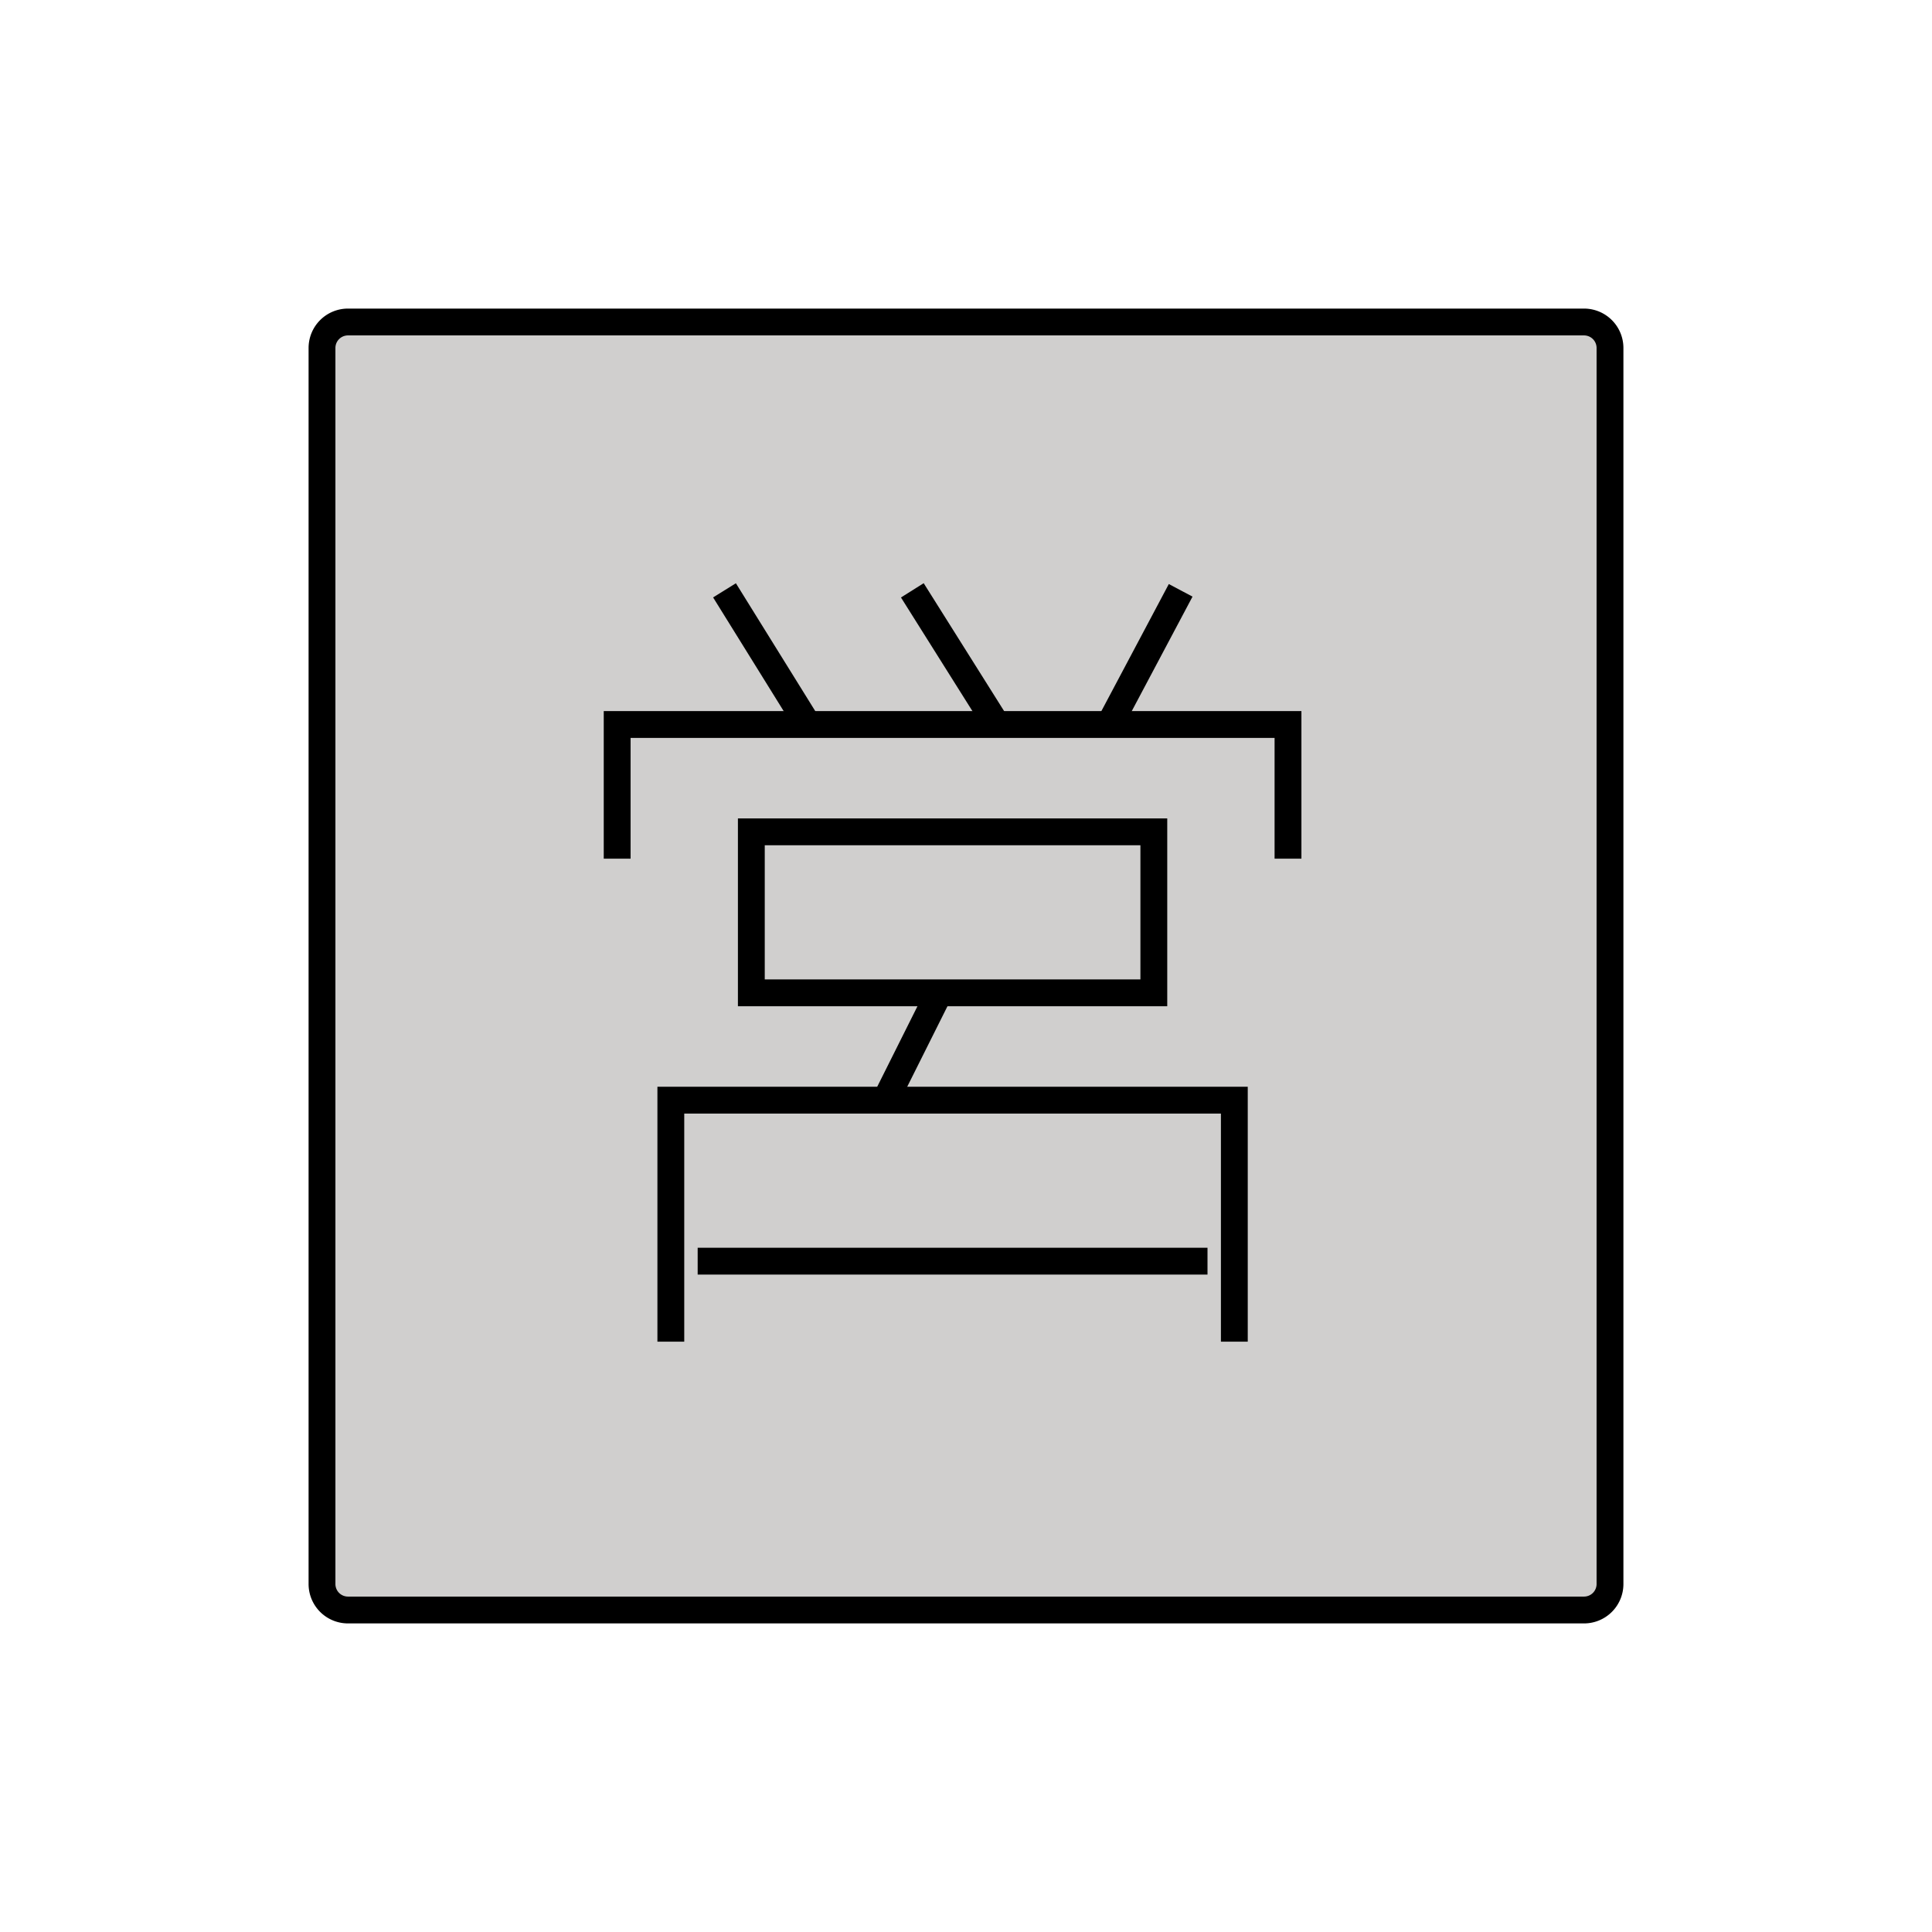 <svg id="emoji" viewBox="0 0 72 72" xmlns="http://www.w3.org/2000/svg" width="64" height="64">
  <g id="color">
    <g id="color-2">
      <path fill="#d0cfce" d="M59.035,60h-46.07A.968.968,0,0,1,12,59.035v-46.07A.968.968,0,0,1,12.965,12h46.07A.968.968,0,0,1,60,12.965v46.07A.968.968,0,0,1,59.035,60Z"/>
    </g>
  </g>
  <g id="line">
    <path fill="none" stroke="#000" strokeMiterlimit="10" strokeWidth="2" d="M59.035,60h-46.07A.968.968,0,0,1,12,59.035v-46.07A.968.968,0,0,1,12.965,12h46.07A.968.968,0,0,1,60,12.965v46.07A.968.968,0,0,1,59.035,60Z"/>
    <polyline fill="none" stroke="#000" strokeLinecap="round" strokeLinejoin="round" strokeWidth="2" points="23 32 23 27 48 27 48 32"/>
    <line x1="27" x2="30.104" y1="22" y2="27" fill="none" stroke="#000" strokeLinecap="round" strokeLinejoin="round" strokeWidth="2"/>
    <line x1="34" x2="37.144" y1="22" y2="27" fill="none" stroke="#000" strokeLinecap="round" strokeLinejoin="round" strokeWidth="2"/>
    <line x1="44" x2="41.346" y1="22" y2="27" fill="none" stroke="#000" strokeLinecap="round" strokeLinejoin="round" strokeWidth="2"/>
    <polygon fill="none" stroke="#000" strokeLinecap="round" strokeLinejoin="round" strokeWidth="2" points="28 31 28 37 34.832 37 43 37 43 31 28 31"/>
    <line x1="33" x2="35" y1="41" y2="37" fill="none" stroke="#000" strokeLinecap="round" strokeLinejoin="round" strokeWidth="2"/>
    <polyline fill="none" stroke="#000" strokeLinecap="round" strokeLinejoin="round" strokeWidth="2" points="25 50 25 41 46 41 46 50"/>
    <line x1="26" x2="45" y1="47" y2="47" fill="none" stroke="#000" strokeLinecap="round" strokeLinejoin="round" strokeWidth="2"/>
  </g>
</svg>
